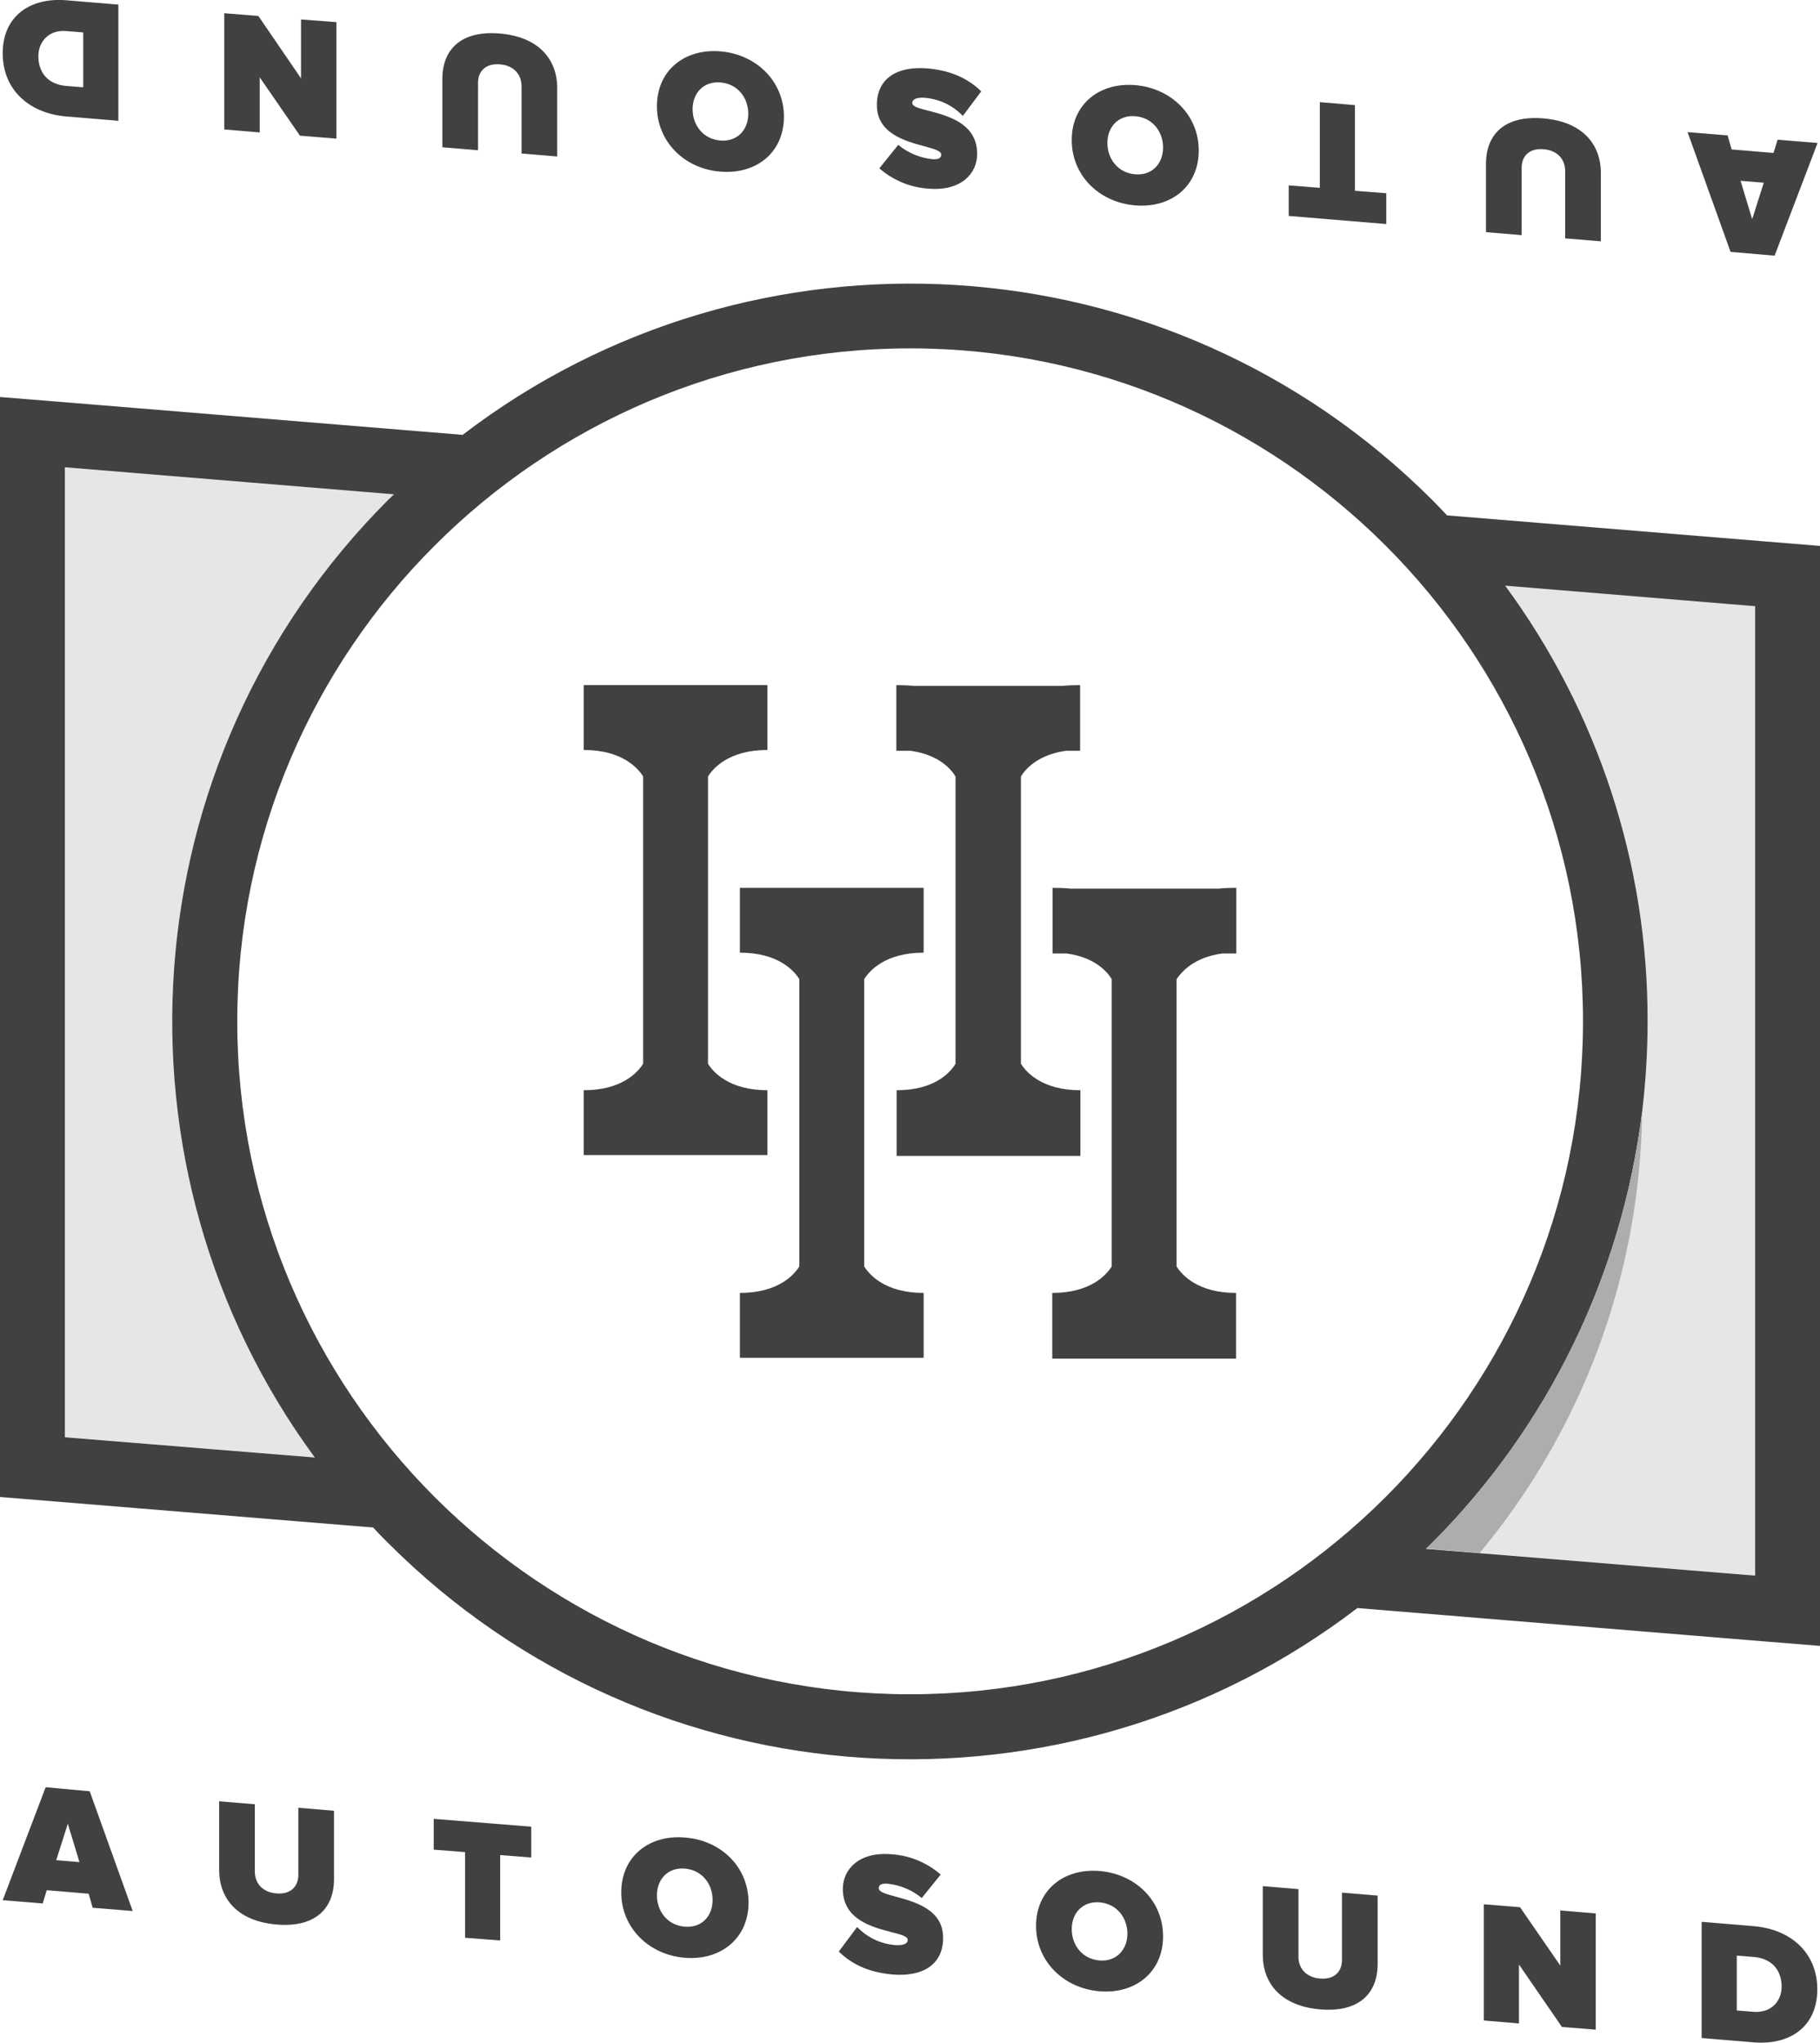<?xml version="1.0" encoding="utf-8"?>
<!-- Generator: Adobe Illustrator 19.2.1, SVG Export Plug-In . SVG Version: 6.00 Build 0)  -->
<svg version="1.1" id="Layer_1" xmlns="http://www.w3.org/2000/svg" xmlns:xlink="http://www.w3.org/1999/xlink" x="0px" y="0px"
	 viewBox="0 0 673.5 755.9" style="enable-background:new 0 0 673.5 755.9;" xml:space="preserve">
<style type="text/css">
	.st0{fill:none;}
	.st1{opacity:0.1;}
	.st2{fill:#414042;}
	.st3{fill:#E6E7E8;}
	.st4{opacity:0.25;enable-background:new    ;}
	.st5{opacity:0.25;fill:#231F20;enable-background:new    ;}
</style>
<title>hhas</title>
<g>
	<path class="st0" d="M406.9,703.8c-6.3-0.5-10.3,3.9-10.3,9.9s4.1,11.1,10.3,11.6c6.3,0.5,10.3-3.9,10.3-9.9
		C417.2,709.4,413.1,704.3,406.9,703.8z"/>
	<path class="st0" d="M24.5,31.8l6.3,0.5V12l-6.2-0.5c-6.5-0.5-10.4,3.9-10.4,9.3C14.2,26.6,17.6,31.2,24.5,31.8z"/>
	<polygon class="st0" points="20.8,688.3 29.3,689 25.1,674.8 	"/>
	<path class="st0" d="M253.4,691.3c-6.3-0.5-10.3,3.9-10.3,9.9s4.1,11.1,10.3,11.6c6.3,0.5,10.3-3.9,10.3-9.9
		C263.7,697,259.7,691.9,253.4,691.3z"/>
	<path class="st0" d="M266.6,52.1c6.3,0.5,10.3-3.9,10.3-9.9s-4.1-11.1-10.3-11.6c-6.3-0.5-10.3,3.9-10.3,9.9
		C256.3,46.4,260.4,51.5,266.6,52.1z"/>
	<path class="st0" d="M649,724.1l-6.3-0.5v20.3l6.2,0.5c6.5,0.5,10.4-3.9,10.4-9.3h0C659.3,729.3,655.9,724.7,649,724.1z"/>
	<polygon class="st0" points="652.7,67.6 644.2,66.9 648.5,81.1 	"/>
	<path class="st0" d="M420.1,64.5c6.3,0.5,10.3-3.9,10.3-9.9s-4.1-11.1-10.3-11.6c-6.3-0.5-10.3,3.9-10.3,9.9h0
		C409.8,58.9,413.8,64,420.1,64.5z"/>
	<path class="st1" d="M143.7,184.9c0.7-0.7,1.4-1.4,2.1-2L24,172.9v358.8v0l92.5,7.6C38.1,432.5,47.1,281.5,143.7,184.9z"/>
	<path class="st1" d="M609.7,377.9c0,11.2-0.7,22.3-2,33.2c-0.7,62.1-23.2,119-60.1,163.5l101.9,8.3V224.1l-92.5-7.6
		C591.2,263,609.9,319.5,609.7,377.9z"/>
	<path class="st2" d="M651.5,200.2l-116-9.5c-1.9-2-3.7-3.9-5.6-5.8C431.9,87,278.2,79,171.2,160.9L26,149l-26-2.1v407l22,1.8
		l116.1,9.5c1.8,2,3.7,3.9,5.6,5.8c97.9,97.9,251.6,105.9,358.6,24l145.2,11.9l26,2.1V202L651.5,200.2z M649.5,583l-101.9-8.3
		c0,0,0,0,0,0l-19.9-1.6c0,0,0,0,0,0c0.7-0.7,1.4-1.3,2.1-2c43.3-43.3,70.5-99.7,77.9-159.8c1.3-11,2-22.1,2-33.2
		c0.2-58.4-18.5-114.9-52.7-161.4l92.5,7.6V583z M24,531.8V172.9l121.8,10c-0.7,0.7-1.4,1.3-2.1,2
		c-96.6,96.6-105.7,247.6-27.2,354.4L24,531.8L24,531.8z M87.8,377.9c0-137.3,111.7-249,249-249s249,111.7,249,249
		s-111.7,249-249,249S87.8,515.2,87.8,377.9z"/>
	<path class="st3" d="M529.8,571c-0.7,0.7-1.4,1.4-2.1,2l19.9,1.6c36.9-44.4,59.4-101.3,60.1-163.5
		C600.3,471.3,573.1,527.7,529.8,571z"/>
	<path class="st4" d="M529.8,571c-0.7,0.7-1.4,1.4-2.1,2l19.9,1.6c36.9-44.4,59.4-101.3,60.1-163.5
		C600.3,471.3,573.1,527.7,529.8,571z"/>
	<polygon class="st2" points="527.7,573 547.6,574.6 547.6,574.6 527.7,573 	"/>
	<polygon class="st5" points="527.7,573 547.6,574.6 547.6,574.6 527.7,573 	"/>
	<path class="st2" d="M331.8,403.4v0.3h0v24h68v-0.3c0,0,0,0,0,0v-24c-14.1,0-20-6.6-22-9.8V287.3c1.7-2.8,6.4-8.1,16.7-9.5h5.2
		v-0.3c0,0,0,0,0,0v-24c-2.3,0-4.6,0.1-6.7,0.3h-54.6c-2.1-0.2-4.3-0.3-6.7-0.3v0.3h0v24h5.2c10.4,1.4,15,6.7,16.7,9.5v106.3
		C351.7,396.8,345.9,403.4,331.8,403.4z"/>
	<path class="st2" d="M452.3,352.8h5.2v-0.3c0,0,0,0,0,0v-24c-2.3,0-4.6,0.1-6.7,0.3h-54.6c-2.1-0.2-4.3-0.3-6.7-0.3v24c0,0,0,0,0,0
		v0.3h5.2c10.4,1.4,15,6.7,16.7,9.5v106.3c-2,3.2-7.9,9.8-22,9.8v24c0,0,0,0,0,0v0.3h68v-0.3c0,0,0,0,0,0v-24c-14.1,0-20-6.6-22-9.8
		V362.3C437.3,359.5,441.9,354.2,452.3,352.8z"/>
	<path class="st2" d="M16.9,661.3L1,703.1l14.8,1.2l1.5-4.9l15.5,1.3l1.5,5.2l14.8,1.2l-15.9-44.3L16.9,661.3z M20.8,688.3l4.3-13.5
		l4.3,14.2L20.8,688.3z"/>
	<path class="st2" d="M110.4,693.8c0,4.1-2.7,7.2-8,6.8c-5.4-0.4-8.1-3.9-8.1-8.1v-24.9l-13.2-1.1v25.4c0,10.6,6.8,19,21.3,20.2
		s21.2-6.1,21.2-16.8V670l-13.2-1.1V693.8z"/>
	<polygon class="st2" points="160.5,684.4 172.1,685.3 172.1,717 185.1,718 185.1,686.4 196.6,687.3 196.6,675.9 160.5,673 	"/>
	<path class="st2" d="M253.4,679.9c-13.3-1.1-23.5,7.1-23.5,20.3c0,13.2,10.3,23.1,23.5,24.2S277,717.3,277,704
		S266.7,680.9,253.4,679.9z M253.4,712.9c-6.3-0.5-10.3-5.6-10.3-11.6s4.1-10.4,10.3-9.9c6.3,0.5,10.3,5.6,10.3,11.6
		C263.7,709,259.7,713.4,253.4,712.9z"/>
	<path class="st2" d="M331.5,701.8c-3.6-1-6.3-1.7-6.3-3.1c0-1.1,0.7-1.9,3.3-1.7c4.6,0.5,9,2.3,12.6,5.3l7-8.7
		c-5.1-4.4-11.5-7.1-18.3-7.5c-11.8-1-17.9,5.5-17.9,12.8c0,11.4,10.8,14.1,17.9,16c3.5,0.9,6.1,1.5,6.1,2.9c0,1.7-2.3,2.1-4.8,1.9
		c-5.3-0.5-10.2-2.8-13.9-6.7l-6.8,9.1c4.6,4.5,10.8,7.7,20,8.5c11.5,0.9,18.6-4,18.6-13.5C349.1,706.6,338.6,703.7,331.5,701.8z"/>
	<path class="st2" d="M406.9,692.3c-13.3-1.1-23.5,7.1-23.5,20.3c0,13.2,10.3,23.1,23.5,24.2s23.5-7.1,23.5-20.3
		S420.2,693.4,406.9,692.3z M406.9,725.4c-6.3-0.5-10.3-5.6-10.3-11.6s4.1-10.4,10.3-9.9c6.3,0.5,10.3,5.6,10.3,11.6
		C417.2,721.4,413.1,725.9,406.9,725.4z"/>
	<path class="st2" d="M496.6,725.3c0,4.1-2.7,7.2-8,6.8c-5.4-0.4-8.1-3.9-8.1-8.1V699l-13.2-1.1v25.4c0,10.6,6.8,19,21.3,20.2
		s21.2-6.1,21.2-16.8v-25.3l-13.2-1.1V725.3z"/>
	<polygon class="st2" points="577.4,727.3 562.5,705.7 549.1,704.6 549.1,747.6 562.1,748.7 562.1,726.9 578,750 590.5,751 
		590.5,708 577.4,706.9 	"/>
	<path class="st2" d="M648.9,712.7l-19.2-1.6v43l19.3,1.6c13.5,1.1,23.5-5.9,23.5-19.6S662.5,713.8,648.9,712.7z M648.9,744.4
		l-6.2-0.5v-20.3l6.3,0.5c7,0.6,10.3,5.2,10.3,11h0C659.3,740.5,655.4,744.9,648.9,744.4z"/>
	<path class="st2" d="M656.7,94.6l15.9-41.7l-14.8-1.2l-1.5,4.9l-15.5-1.3l-1.5-5.2l-14.8-1.2l15.9,44.3L656.7,94.6z M652.7,67.6
		l-4.3,13.5l-4.3-14.2L652.7,67.6z"/>
	<path class="st2" d="M563.1,62c0-4.1,2.7-7.2,8-6.8c5.4,0.4,8.1,3.9,8.1,8.1v24.9l13.2,1.1V64c0-10.6-6.8-19-21.3-20.2
		s-21.2,6.1-21.2,16.8v25.3l13.2,1.1V62z"/>
	<polygon class="st2" points="513,71.5 501.4,70.6 501.4,38.9 488.4,37.8 488.4,69.5 476.9,68.6 476.9,79.9 513,82.9 	"/>
	<path class="st2" d="M420.1,76c13.3,1.1,23.5-7.1,23.5-20.3c0-13.2-10.3-23.1-23.5-24.2c-13.3-1.1-23.5,7.1-23.5,20.3
		S406.8,74.9,420.1,76z M409.8,52.9c0-6,4.1-10.4,10.3-9.9c6.3,0.5,10.3,5.6,10.3,11.6s-4.1,10.4-10.3,9.9
		C413.8,64,409.8,58.9,409.8,52.9L409.8,52.9z"/>
	<path class="st2" d="M342,54.1c3.6,1,6.3,1.7,6.3,3.1c0,1.1-0.7,1.9-3.3,1.7c-4.6-0.5-9-2.3-12.6-5.3l-7,8.7
		c5.1,4.4,11.5,7.1,18.3,7.5c11.8,1,17.9-5.5,17.9-12.8c0-11.4-10.8-14.1-17.9-16c-3.5-0.9-6.1-1.5-6.1-2.9c0-1.7,2.3-2.1,4.8-1.9
		c5.3,0.5,10.2,2.8,13.9,6.7l6.8-9.1c-4.6-4.5-10.8-7.7-20-8.5c-11.5-0.9-18.6,4-18.6,13.5C324.4,49.3,334.9,52.2,342,54.1z"/>
	<path class="st2" d="M266.6,63.5c13.3,1.1,23.5-7.1,23.5-20.3c0-13.2-10.3-23.1-23.5-24.2c-13.3-1.1-23.5,7.1-23.5,20.3
		S253.4,62.5,266.6,63.5z M266.6,30.5c6.3,0.5,10.3,5.6,10.3,11.6s-4.1,10.4-10.3,9.9c-6.3-0.5-10.3-5.6-10.3-11.6
		C256.3,34.4,260.4,30,266.6,30.5z"/>
	<path class="st2" d="M176.9,30.6c0-4.1,2.7-7.2,8-6.8c5.4,0.4,8.1,3.9,8.1,8.1v24.9l13.2,1.1V32.6c0-10.6-6.8-19-21.3-20.2
		c-14.5-1.2-21.2,6.1-21.2,16.8v25.3l13.2,1.1V30.6z"/>
	<polygon class="st2" points="96.1,28.6 111,50.2 124.5,51.3 124.5,8.2 111.4,7.2 111.4,29 95.6,5.9 83,4.9 83,47.9 96.1,49 	"/>
	<path class="st2" d="M24.6,43.1l19.2,1.6v-43L24.5,0.1C11.1-1,1,6,1,19.7C1,33.5,11.1,42,24.6,43.1z M24.6,11.5l6.2,0.5v20.3
		l-6.3-0.5c-7-0.6-10.3-5.2-10.3-11C14.2,15.4,18.1,10.9,24.6,11.5z"/>
	<path class="st2" d="M284,427.4C284,427.4,284,427.4,284,427.4l0-24c-14.1,0-20-6.6-22-9.8V287.3c2-3.2,7.9-9.8,22-9.8v-24
		c0,0,0,0,0,0v0h-68v24h0v0c14.1,0,20,6.6,22,9.8v106.3c-2,3.2-7.9,9.8-22,9.8v0h0v24L284,427.4L284,427.4z"/>
	<path class="st2" d="M341.8,502.4C341.8,502.4,341.8,502.4,341.8,502.4l0-24c-14.1,0-20-6.6-22-9.8V362.3c2-3.2,7.9-9.8,22-9.8v-24
		c0,0,0,0,0,0v0h-68v24h0v0c14.1,0,20,6.6,22,9.8v106.3c-2,3.2-7.9,9.8-22,9.8v0h0v24L341.8,502.4L341.8,502.4z"/>
</g>
</svg>

